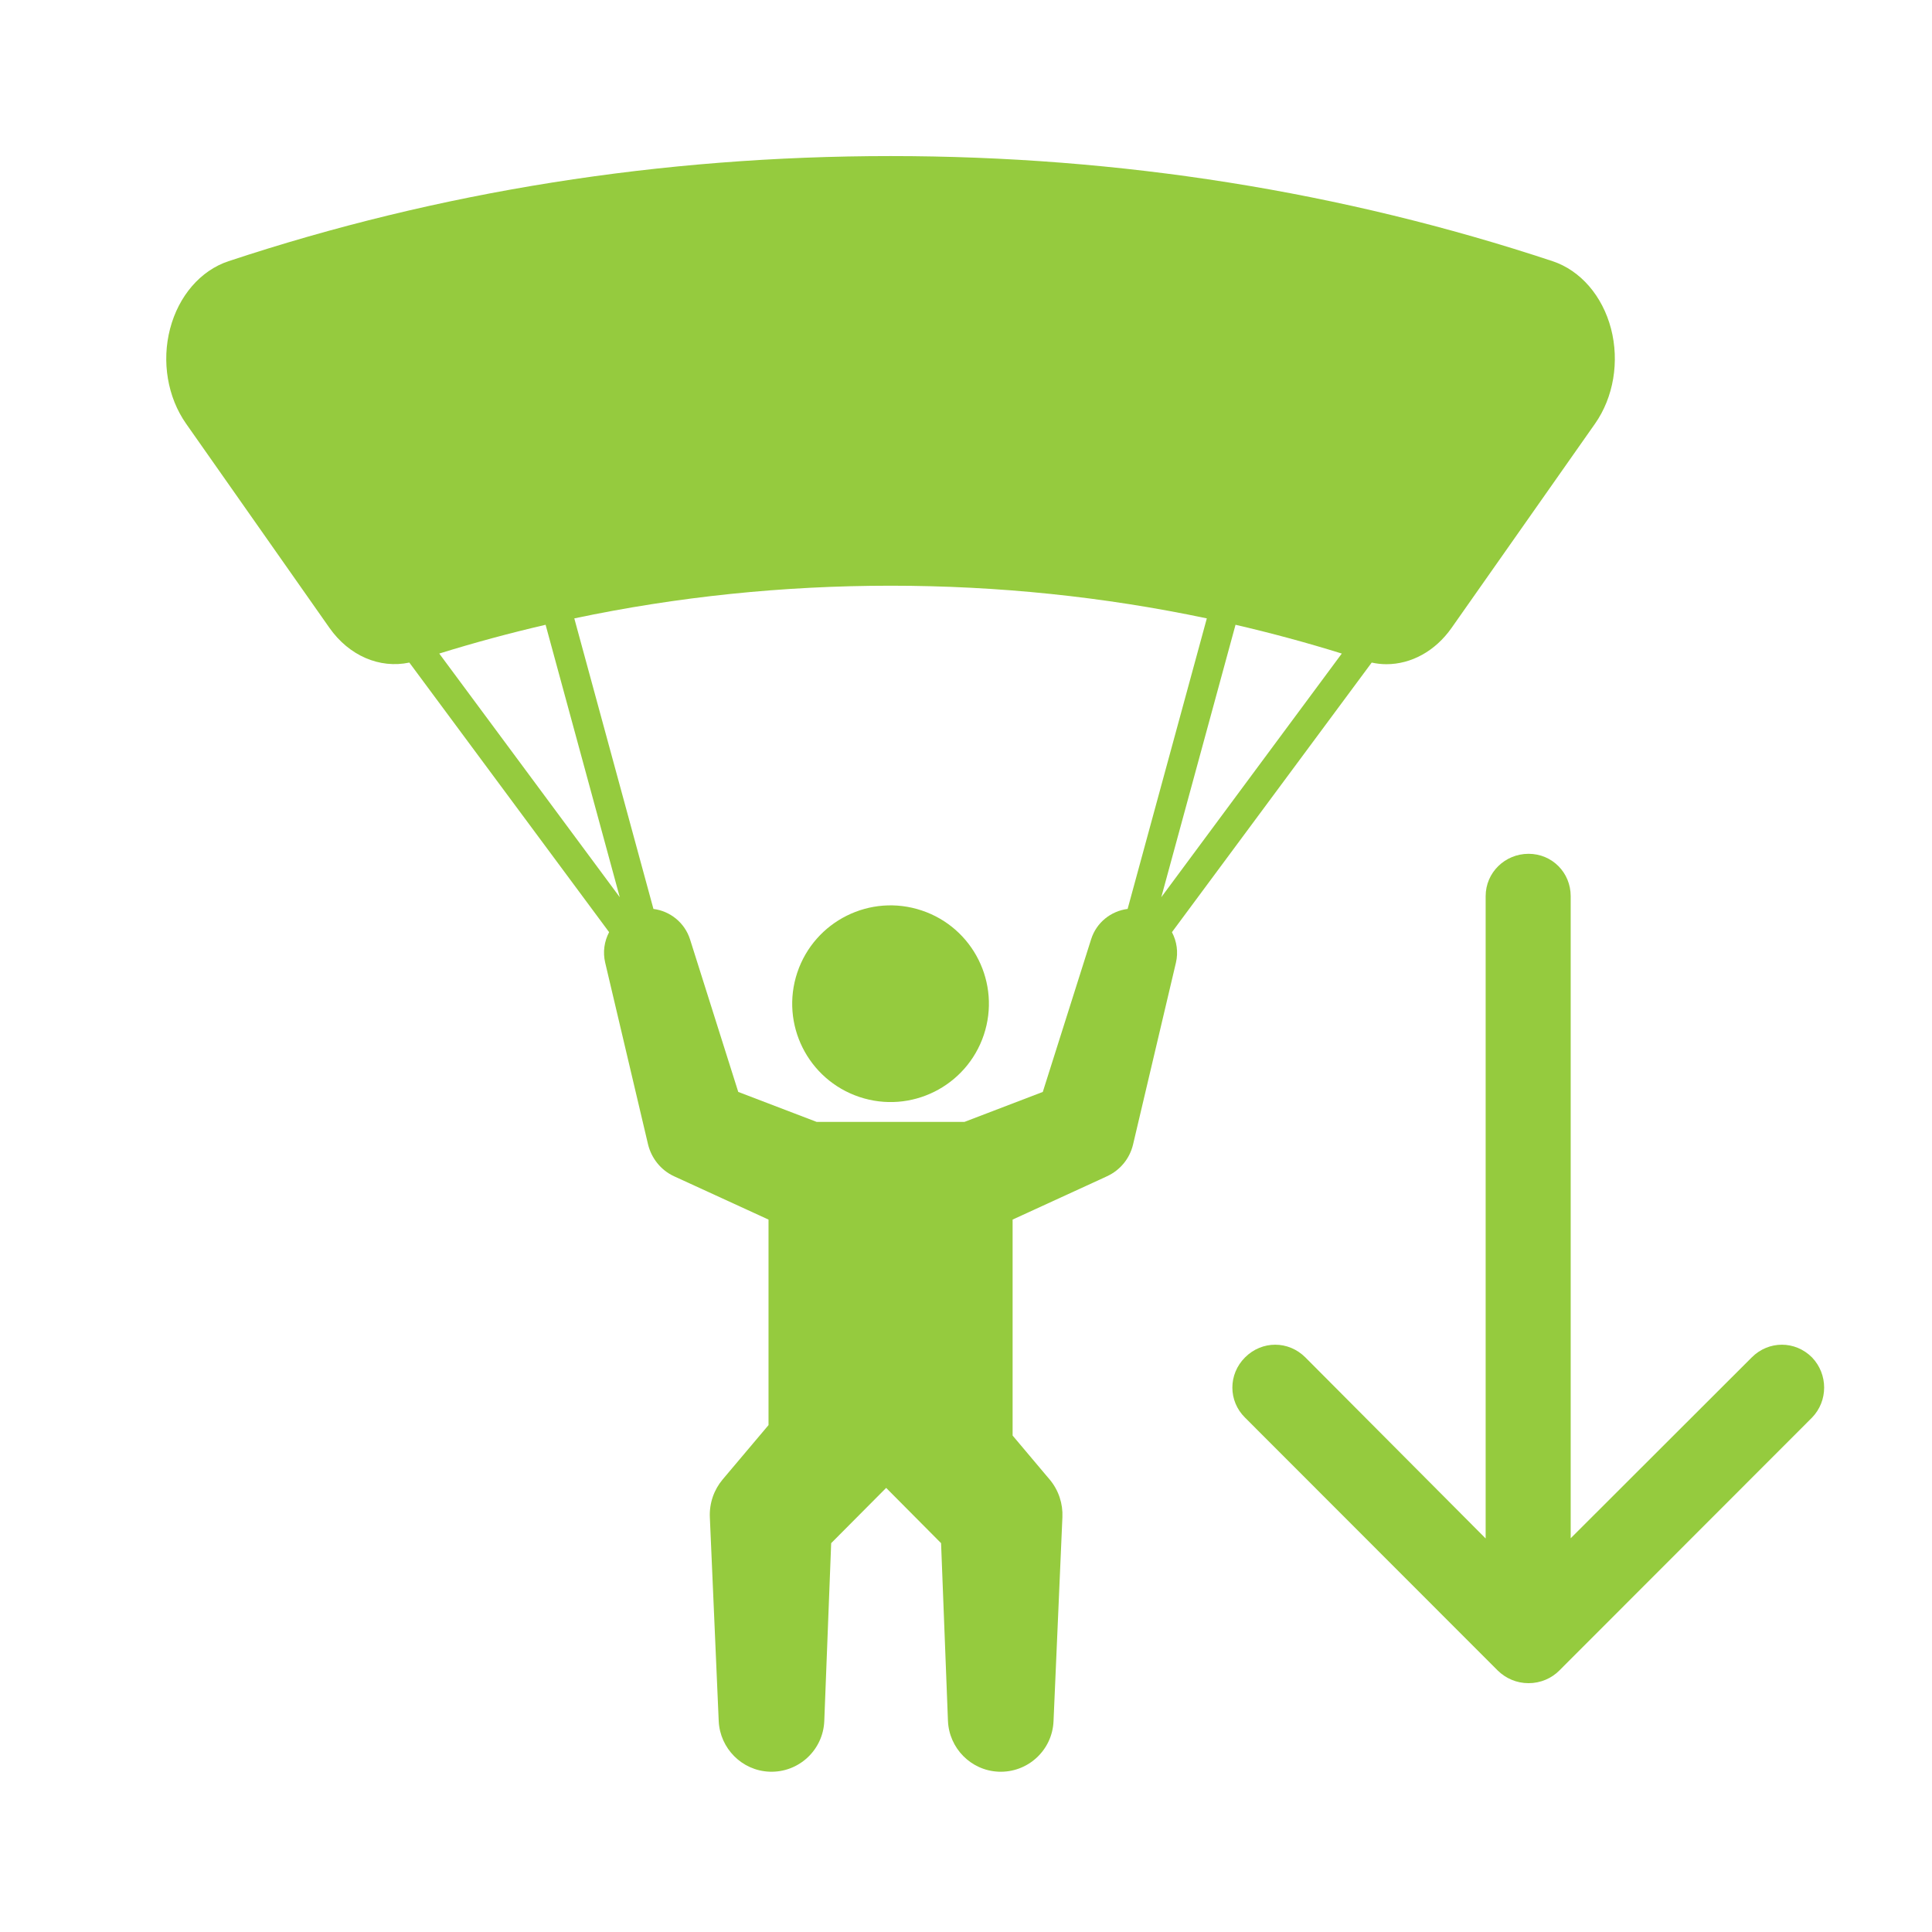 <?xml version="1.0" encoding="UTF-8" standalone="no"?>
<!-- Created with Inkscape (http://www.inkscape.org/) -->

<svg
   xmlns:dc="http://purl.org/dc/elements/1.1/"
   xmlns:cc="http://creativecommons.org/ns#"
   xmlns:rdf="http://www.w3.org/1999/02/22-rdf-syntax-ns#"
   xmlns:svg="http://www.w3.org/2000/svg"
   xmlns="http://www.w3.org/2000/svg"
   xmlns:sodipodi="http://sodipodi.sourceforge.net/DTD/sodipodi-0.dtd"
   xmlns:inkscape="http://www.inkscape.org/namespaces/inkscape"
   width="65"
   height="65"
   viewBox="0 0 65 65"
   id="svg2"
   version="1.1"
   inkscape:version="0.91 r13725"
   sodipodi:docname="paragliding_landing.svg">
  <defs
     id="defs4" />
  <sodipodi:namedview
     id="base"
     pagecolor="#ffffff"
     bordercolor="#666666"
     borderopacity="1.0"
     inkscape:pageopacity="0.0"
     inkscape:pageshadow="2"
     inkscape:zoom="5.6"
     inkscape:cx="31.637729"
     inkscape:cy="15.245742"
     inkscape:document-units="px"
     inkscape:current-layer="layer1"
     showgrid="false"
     units="px"
     inkscape:window-width="1855"
     inkscape:window-height="1056"
     inkscape:window-x="1665"
     inkscape:window-y="24"
     inkscape:window-maximized="1" />
  <g
     inkscape:label="Layer 1"
     inkscape:groupmode="layer"
     id="layer1"
     transform="translate(0,-987.362)">
    <g
       id="g214"
       transform="matrix(2.39,0,0,-2.39,31.011,1017.994)">
      <path
         d="m 0,0 c -0.725,0.243 -1.509,-0.149 -1.752,-0.874 -0.242,-0.725 0.149,-1.508 0.874,-1.751 0.725,-0.243 1.509,0.149 1.752,0.874 C 1.116,-1.026 0.725,-0.242 0,0"
         style="fill:#95cb3e;fill-opacity:1;fill-rule:nonzero;stroke:none"
         id="path216"
         inkscape:connector-curvature="0" />
    </g>
    <g
       id="g218"
       transform="matrix(2.39,0,0,-2.39,36.709,1018.965)">
      <path
         d="m 0,0 -0.68,-2.148 -1.103,-0.422 -2.08,0 -1.104,0.422 L -5.646,0 c -0.075,0.235 -0.28,0.398 -0.515,0.428 l -1.114,4.09 c 1.447,0.305 2.937,0.46 4.452,0.46 1.514,0 3.004,-0.155 4.452,-0.46 L 0.514,0.428 C 0.282,0.399 0.075,0.239 0,0 m -7.679,4.428 1.044,-3.835 -2.541,3.43 c 0.493,0.153 0.992,0.288 1.497,0.405 M 3.529,4.023 0.988,0.593 2.033,4.428 C 2.538,4.311 3.037,4.176 3.529,4.023 m 3.79,4.573 c -0.121,0.463 -0.431,0.82 -0.822,0.95 -2.961,0.982 -6.096,1.48 -9.32,1.48 -3.223,0 -6.359,-0.498 -9.32,-1.48 -0.392,-0.13 -0.701,-0.487 -0.822,-0.95 -0.121,-0.462 -0.036,-0.965 0.225,-1.337 l 0.493,-0.702 c 0.508,-0.725 1.017,-1.448 1.525,-2.172 0.277,-0.394 0.707,-0.577 1.125,-0.489 l 2.812,-3.795 c -0.067,-0.128 -0.091,-0.279 -0.055,-0.43 l 0.603,-2.557 c 0.046,-0.19 0.176,-0.362 0.368,-0.45 l 0.046,-0.021 1.282,-0.588 0,-2.893 -0.6,-0.711 -0.047,-0.056 c -0.119,-0.142 -0.187,-0.328 -0.179,-0.528 l 0.125,-2.873 c 0.018,-0.382 0.326,-0.696 0.714,-0.711 0.411,-0.016 0.756,0.304 0.772,0.714 l 0.097,2.503 0.774,0.778 0.773,-0.778 0.097,-2.503 c 0.016,-0.382 0.322,-0.697 0.711,-0.714 0.41,-0.018 0.758,0.3 0.775,0.711 l 0.125,2.873 c 0.008,0.186 -0.051,0.376 -0.18,0.53 l -0.046,0.054 -0.475,0.564 0,3.04 1.282,0.588 0.049,0.023 c 0.178,0.082 0.317,0.243 0.365,0.448 l 0.603,2.557 c 0.035,0.15 0.012,0.301 -0.056,0.43 L 3.95,3.896 C 4.018,3.881 4.088,3.873 4.156,3.873 c 0.35,0 0.688,0.183 0.919,0.512 l 2.019,2.874 c 0.261,0.372 0.345,0.875 0.225,1.337"
         style="fill:#95cb3e;fill-opacity:1;fill-rule:nonzero;stroke:none"
         id="path220"
         inkscape:connector-curvature="0" />
    </g>
    <g
       id="g222"
       transform="matrix(2.39,0,0,-2.39,58.936,1033.03)">
      <path
         d="m 0,0 c 0.237,0.238 0.611,0.238 0.848,0 0.228,-0.237 0.228,-0.614 0,-0.848 l -3.557,-3.56 c -0.109,-0.11 -0.264,-0.178 -0.433,-0.178 -0.17,0 -0.321,0.068 -0.434,0.178 l -3.557,3.56 c -0.238,0.234 -0.238,0.611 0,0.848 0.238,0.238 0.611,0.238 0.849,0 l 2.538,-2.549 0,9.042 c 0,0.332 0.272,0.596 0.604,0.596 0.331,0 0.593,-0.264 0.593,-0.596 l 0,-9.039 L 0,0 Z"
         style="fill:#95cb3e;fill-opacity:1;fill-rule:nonzero;stroke:none"
         id="path224"
         inkscape:connector-curvature="0" />
    </g>
  </g>
</svg>

